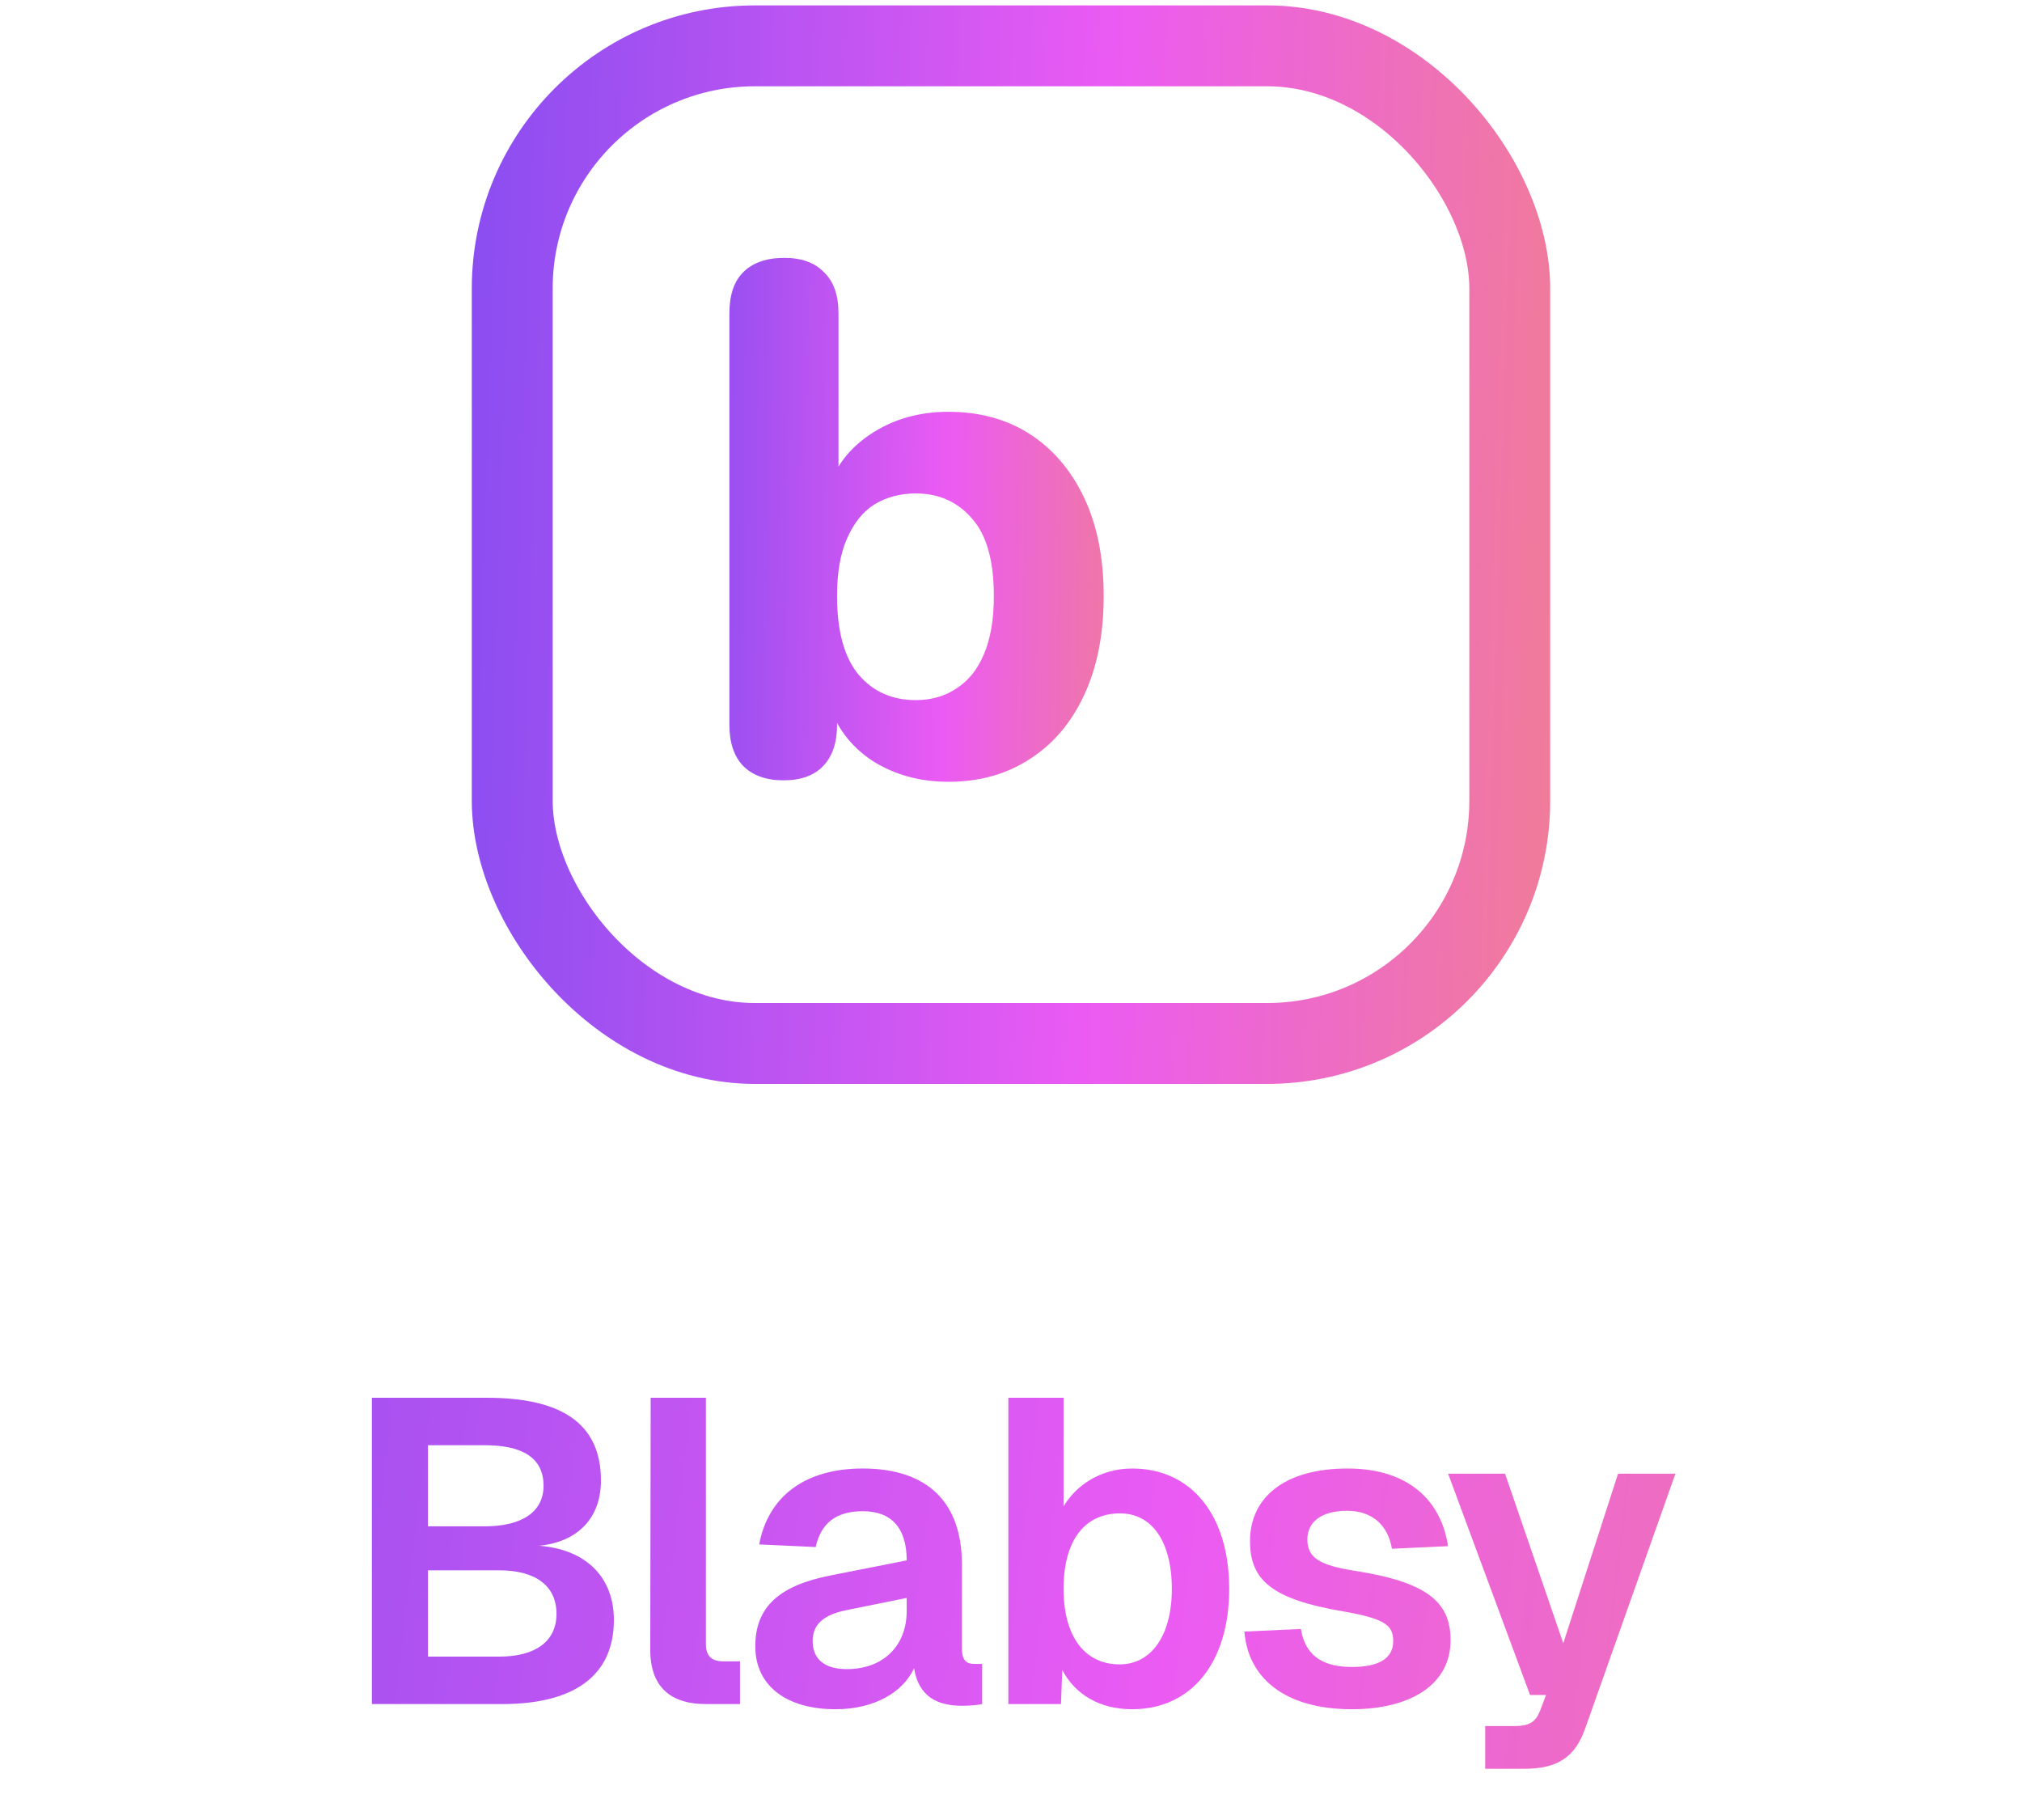 <svg width="150" height="135" viewBox="0 0 150 135" fill="none" xmlns="http://www.w3.org/2000/svg">
<g filter="url(#filter0_i_2310_3649)">
<rect x="38" y="3" width="74" height="74" rx="18" stroke="url(#paint0_linear_2310_3649)" stroke-width="6"/>
<path d="M70.351 57.59C68.243 57.59 66.366 57.072 64.722 56.035C63.114 54.963 62.042 53.551 61.506 51.8L62.096 50.032V53.355C62.096 54.677 61.757 55.696 61.078 56.41C60.398 57.125 59.416 57.482 58.129 57.482C56.843 57.482 55.842 57.125 55.127 56.41C54.449 55.696 54.109 54.677 54.109 53.355V22.855C54.109 21.497 54.449 20.478 55.127 19.799C55.842 19.084 56.861 18.727 58.183 18.727C59.469 18.727 60.452 19.084 61.131 19.799C61.846 20.478 62.203 21.497 62.203 22.855V35.559H61.56C62.132 33.95 63.222 32.646 64.83 31.645C66.438 30.645 68.278 30.145 70.351 30.145C72.674 30.145 74.693 30.698 76.408 31.806C78.123 32.914 79.463 34.486 80.428 36.523C81.393 38.56 81.876 40.99 81.876 43.813C81.876 46.637 81.393 49.084 80.428 51.157C79.463 53.23 78.106 54.82 76.355 55.928C74.639 57.036 72.638 57.59 70.351 57.59ZM67.939 51.532C69.082 51.532 70.083 51.246 70.941 50.675C71.834 50.103 72.513 49.263 72.978 48.155C73.478 47.012 73.728 45.565 73.728 43.813C73.728 41.205 73.192 39.293 72.12 38.078C71.048 36.827 69.654 36.202 67.939 36.202C66.795 36.202 65.777 36.47 64.883 37.006C64.026 37.542 63.347 38.382 62.846 39.525C62.346 40.633 62.096 42.062 62.096 43.813C62.096 46.422 62.632 48.37 63.704 49.656C64.776 50.907 66.188 51.532 67.939 51.532Z" fill="url(#paint1_linear_2310_3649)"/>
</g>
<g filter="url(#filter1_i_2310_3649)">
<path d="M27.588 126V103.28H36.1C41.636 103.28 44.58 105.168 44.58 109.424C44.58 112.144 42.916 113.968 40.004 114.256C43.556 114.544 45.54 116.656 45.54 119.76C45.54 123.92 42.564 126 37.252 126H27.588ZM37.06 122.48C39.652 122.48 41.284 121.392 41.284 119.312C41.284 117.2 39.684 116.08 37.06 116.08H31.748V122.48H37.06ZM35.972 112.816C38.692 112.816 40.324 111.76 40.324 109.808C40.324 107.76 38.788 106.8 35.972 106.8H31.748V112.816H35.972ZM52.366 126C49.838 126 48.238 124.816 48.238 121.968L48.27 103.28H52.366V121.552C52.366 122.448 52.814 122.832 53.646 122.832H54.894V126H52.366ZM61.982 126.384C58.398 126.384 56.03 124.688 56.03 121.712C56.03 118.768 57.854 117.2 61.598 116.464L67.262 115.344C67.262 112.944 66.142 111.696 63.998 111.696C61.982 111.696 60.894 112.624 60.51 114.352L56.318 114.16C56.99 110.576 59.742 108.528 63.998 108.528C68.862 108.528 71.358 111.088 71.358 115.632V121.84C71.358 122.768 71.678 123.024 72.318 123.024H72.862V126C72.606 126.064 71.934 126.128 71.39 126.128C69.534 126.128 68.158 125.456 67.806 123.344C66.974 125.168 64.798 126.384 61.982 126.384ZM62.814 123.408C65.534 123.408 67.262 121.68 67.262 119.088V118.128L62.846 119.024C61.022 119.376 60.286 120.144 60.286 121.328C60.286 122.672 61.182 123.408 62.814 123.408ZM83.987 126.384C81.587 126.384 79.763 125.296 78.803 123.472L78.707 126H74.803V103.28H78.899V111.344C79.795 109.808 81.619 108.528 83.987 108.528C88.403 108.528 91.187 112.016 91.187 117.456C91.187 122.896 88.403 126.384 83.987 126.384ZM83.059 123.056C85.395 123.056 86.931 120.944 86.931 117.456C86.931 113.904 85.427 111.856 83.091 111.856C80.435 111.856 78.899 113.904 78.899 117.456C78.899 120.944 80.435 123.056 83.059 123.056ZM100.282 126.384C95.226 126.384 92.57 123.984 92.314 120.624L96.506 120.432C96.794 122.224 97.914 123.248 100.282 123.248C102.202 123.248 103.354 122.672 103.354 121.328C103.354 120.176 102.778 119.664 99.61 119.12C94.362 118.224 92.73 116.816 92.73 113.904C92.73 110.736 95.226 108.528 99.962 108.528C104.57 108.528 106.938 110.992 107.418 114.288L103.258 114.48C102.97 112.752 101.818 111.664 99.93 111.664C97.978 111.664 96.986 112.528 96.986 113.776C96.986 115.152 97.882 115.696 100.474 116.112C105.85 116.944 107.61 118.416 107.61 121.264C107.61 124.56 104.634 126.384 100.282 126.384ZM110.178 130.8V127.632H112.354C113.474 127.632 113.922 127.312 114.242 126.512L114.69 125.328H113.506L107.426 108.912H111.65L115.97 121.488L120.034 108.912H124.29L117.602 127.792C116.866 129.904 115.586 130.8 113.09 130.8H110.178Z" fill="url(#paint2_linear_2310_3649)"/>
</g>
<defs>
<filter id="filter0_i_2310_3649" x="35" y="0" width="80" height="80" filterUnits="userSpaceOnUse" color-interpolation-filters="sRGB">
<feFlood flood-opacity="0" result="BackgroundImageFix"/>
<feBlend mode="normal" in="SourceGraphic" in2="BackgroundImageFix" result="shape"/>
<feColorMatrix in="SourceAlpha" type="matrix" values="0 0 0 0 0 0 0 0 0 0 0 0 0 0 0 0 0 0 127 0" result="hardAlpha"/>
<feOffset dy="0.4"/>
<feComposite in2="hardAlpha" operator="arithmetic" k2="-1" k3="1"/>
<feColorMatrix type="matrix" values="0 0 0 0 0.892 0 0 0 0 0.892 0 0 0 0 0.892 0 0 0 0.5 0"/>
<feBlend mode="normal" in2="shape" result="effect1_innerShadow_2310_3649"/>
</filter>
<filter id="filter1_i_2310_3649" x="27.588" y="103.28" width="96.702" height="27.52" filterUnits="userSpaceOnUse" color-interpolation-filters="sRGB">
<feFlood flood-opacity="0" result="BackgroundImageFix"/>
<feBlend mode="normal" in="SourceGraphic" in2="BackgroundImageFix" result="shape"/>
<feColorMatrix in="SourceAlpha" type="matrix" values="0 0 0 0 0 0 0 0 0 0 0 0 0 0 0 0 0 0 127 0" result="hardAlpha"/>
<feOffset dy="0.4"/>
<feComposite in2="hardAlpha" operator="arithmetic" k2="-1" k3="1"/>
<feColorMatrix type="matrix" values="0 0 0 0 0.892 0 0 0 0 0.892 0 0 0 0 0.892 0 0 0 0.5 0"/>
<feBlend mode="normal" in2="shape" result="effect1_innerShadow_2310_3649"/>
</filter>
<linearGradient id="paint0_linear_2310_3649" x1="4.787" y1="11.2" x2="160.008" y2="16.131" gradientUnits="userSpaceOnUse">
<stop stop-color="#4D44EF"/>
<stop offset="0.5" stop-color="#EB5BF3"/>
<stop offset="1" stop-color="#F7A428"/>
</linearGradient>
<linearGradient id="paint1_linear_2310_3649" x1="38.537" y1="13.22" x2="102.617" y2="14.14" gradientUnits="userSpaceOnUse">
<stop stop-color="#4D44EF"/>
<stop offset="0.5" stop-color="#EB5BF3"/>
<stop offset="1" stop-color="#F7A428"/>
</linearGradient>
<linearGradient id="paint2_linear_2310_3649" x1="-56.649" y1="100.6" x2="230.607" y2="134.82" gradientUnits="userSpaceOnUse">
<stop stop-color="#4D44EF"/>
<stop offset="0.5" stop-color="#EB5BF3"/>
<stop offset="1" stop-color="#F7A428"/>
</linearGradient>
</defs>
</svg>
